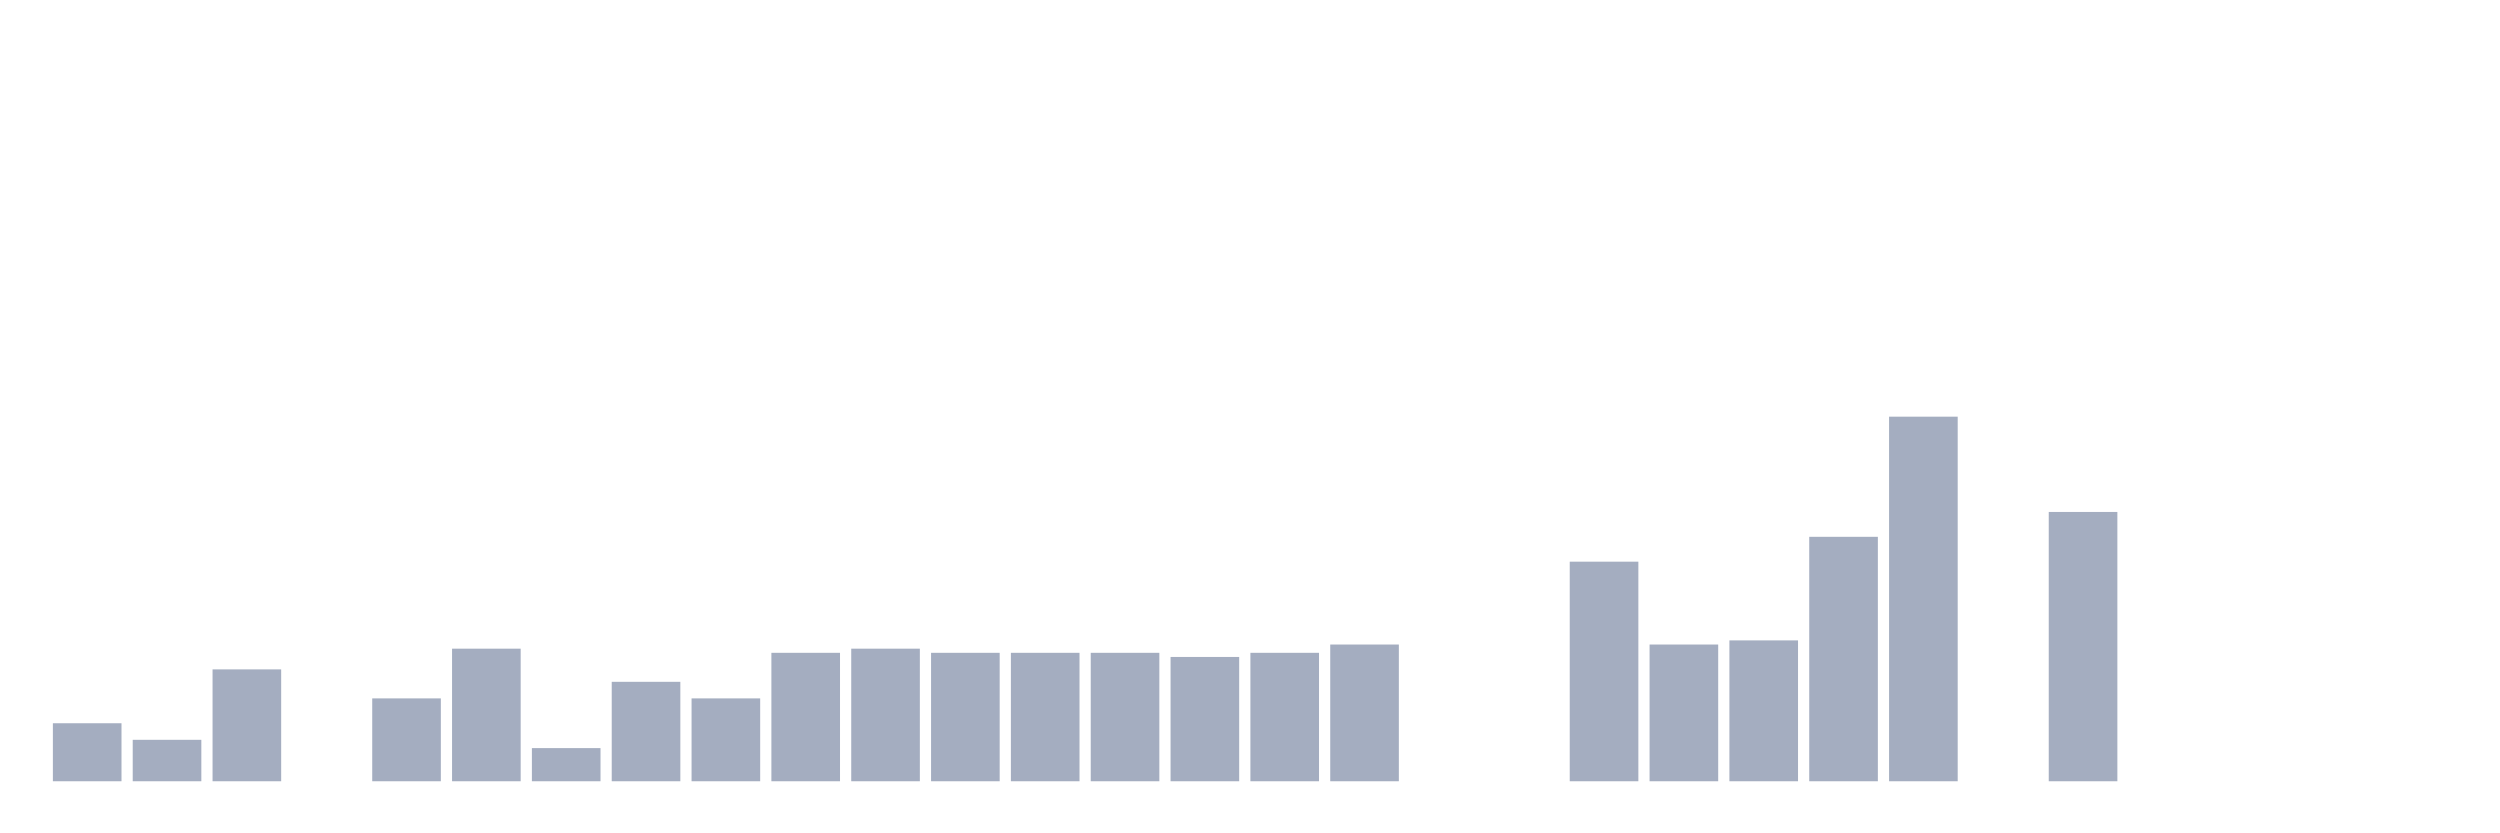 <svg xmlns="http://www.w3.org/2000/svg" viewBox="0 0 480 160"><g transform="translate(10,10)"><rect class="bar" x="0.153" width="13.175" y="128.864" height="11.136" fill="rgb(164,173,192)"></rect><rect class="bar" x="15.482" width="13.175" y="132.045" height="7.955" fill="rgb(164,173,192)"></rect><rect class="bar" x="30.81" width="13.175" y="118.523" height="21.477" fill="rgb(164,173,192)"></rect><rect class="bar" x="46.138" width="13.175" y="140" height="0" fill="rgb(164,173,192)"></rect><rect class="bar" x="61.466" width="13.175" y="124.091" height="15.909" fill="rgb(164,173,192)"></rect><rect class="bar" x="76.794" width="13.175" y="114.545" height="25.455" fill="rgb(164,173,192)"></rect><rect class="bar" x="92.123" width="13.175" y="133.636" height="6.364" fill="rgb(164,173,192)"></rect><rect class="bar" x="107.451" width="13.175" y="120.909" height="19.091" fill="rgb(164,173,192)"></rect><rect class="bar" x="122.779" width="13.175" y="124.091" height="15.909" fill="rgb(164,173,192)"></rect><rect class="bar" x="138.107" width="13.175" y="115.341" height="24.659" fill="rgb(164,173,192)"></rect><rect class="bar" x="153.436" width="13.175" y="114.545" height="25.455" fill="rgb(164,173,192)"></rect><rect class="bar" x="168.764" width="13.175" y="115.341" height="24.659" fill="rgb(164,173,192)"></rect><rect class="bar" x="184.092" width="13.175" y="115.341" height="24.659" fill="rgb(164,173,192)"></rect><rect class="bar" x="199.42" width="13.175" y="115.341" height="24.659" fill="rgb(164,173,192)"></rect><rect class="bar" x="214.748" width="13.175" y="116.136" height="23.864" fill="rgb(164,173,192)"></rect><rect class="bar" x="230.077" width="13.175" y="115.341" height="24.659" fill="rgb(164,173,192)"></rect><rect class="bar" x="245.405" width="13.175" y="113.75" height="26.25" fill="rgb(164,173,192)"></rect><rect class="bar" x="260.733" width="13.175" y="140" height="0" fill="rgb(164,173,192)"></rect><rect class="bar" x="276.061" width="13.175" y="140" height="0" fill="rgb(164,173,192)"></rect><rect class="bar" x="291.39" width="13.175" y="97.841" height="42.159" fill="rgb(164,173,192)"></rect><rect class="bar" x="306.718" width="13.175" y="113.75" height="26.25" fill="rgb(164,173,192)"></rect><rect class="bar" x="322.046" width="13.175" y="112.955" height="27.045" fill="rgb(164,173,192)"></rect><rect class="bar" x="337.374" width="13.175" y="93.068" height="46.932" fill="rgb(164,173,192)"></rect><rect class="bar" x="352.702" width="13.175" y="70" height="70" fill="rgb(164,173,192)"></rect><rect class="bar" x="368.031" width="13.175" y="140" height="0" fill="rgb(164,173,192)"></rect><rect class="bar" x="383.359" width="13.175" y="88.295" height="51.705" fill="rgb(164,173,192)"></rect><rect class="bar" x="398.687" width="13.175" y="140" height="0" fill="rgb(164,173,192)"></rect><rect class="bar" x="414.015" width="13.175" y="140" height="0" fill="rgb(164,173,192)"></rect><rect class="bar" x="429.344" width="13.175" y="140" height="0" fill="rgb(164,173,192)"></rect><rect class="bar" x="444.672" width="13.175" y="140" height="0" fill="rgb(164,173,192)"></rect></g></svg>